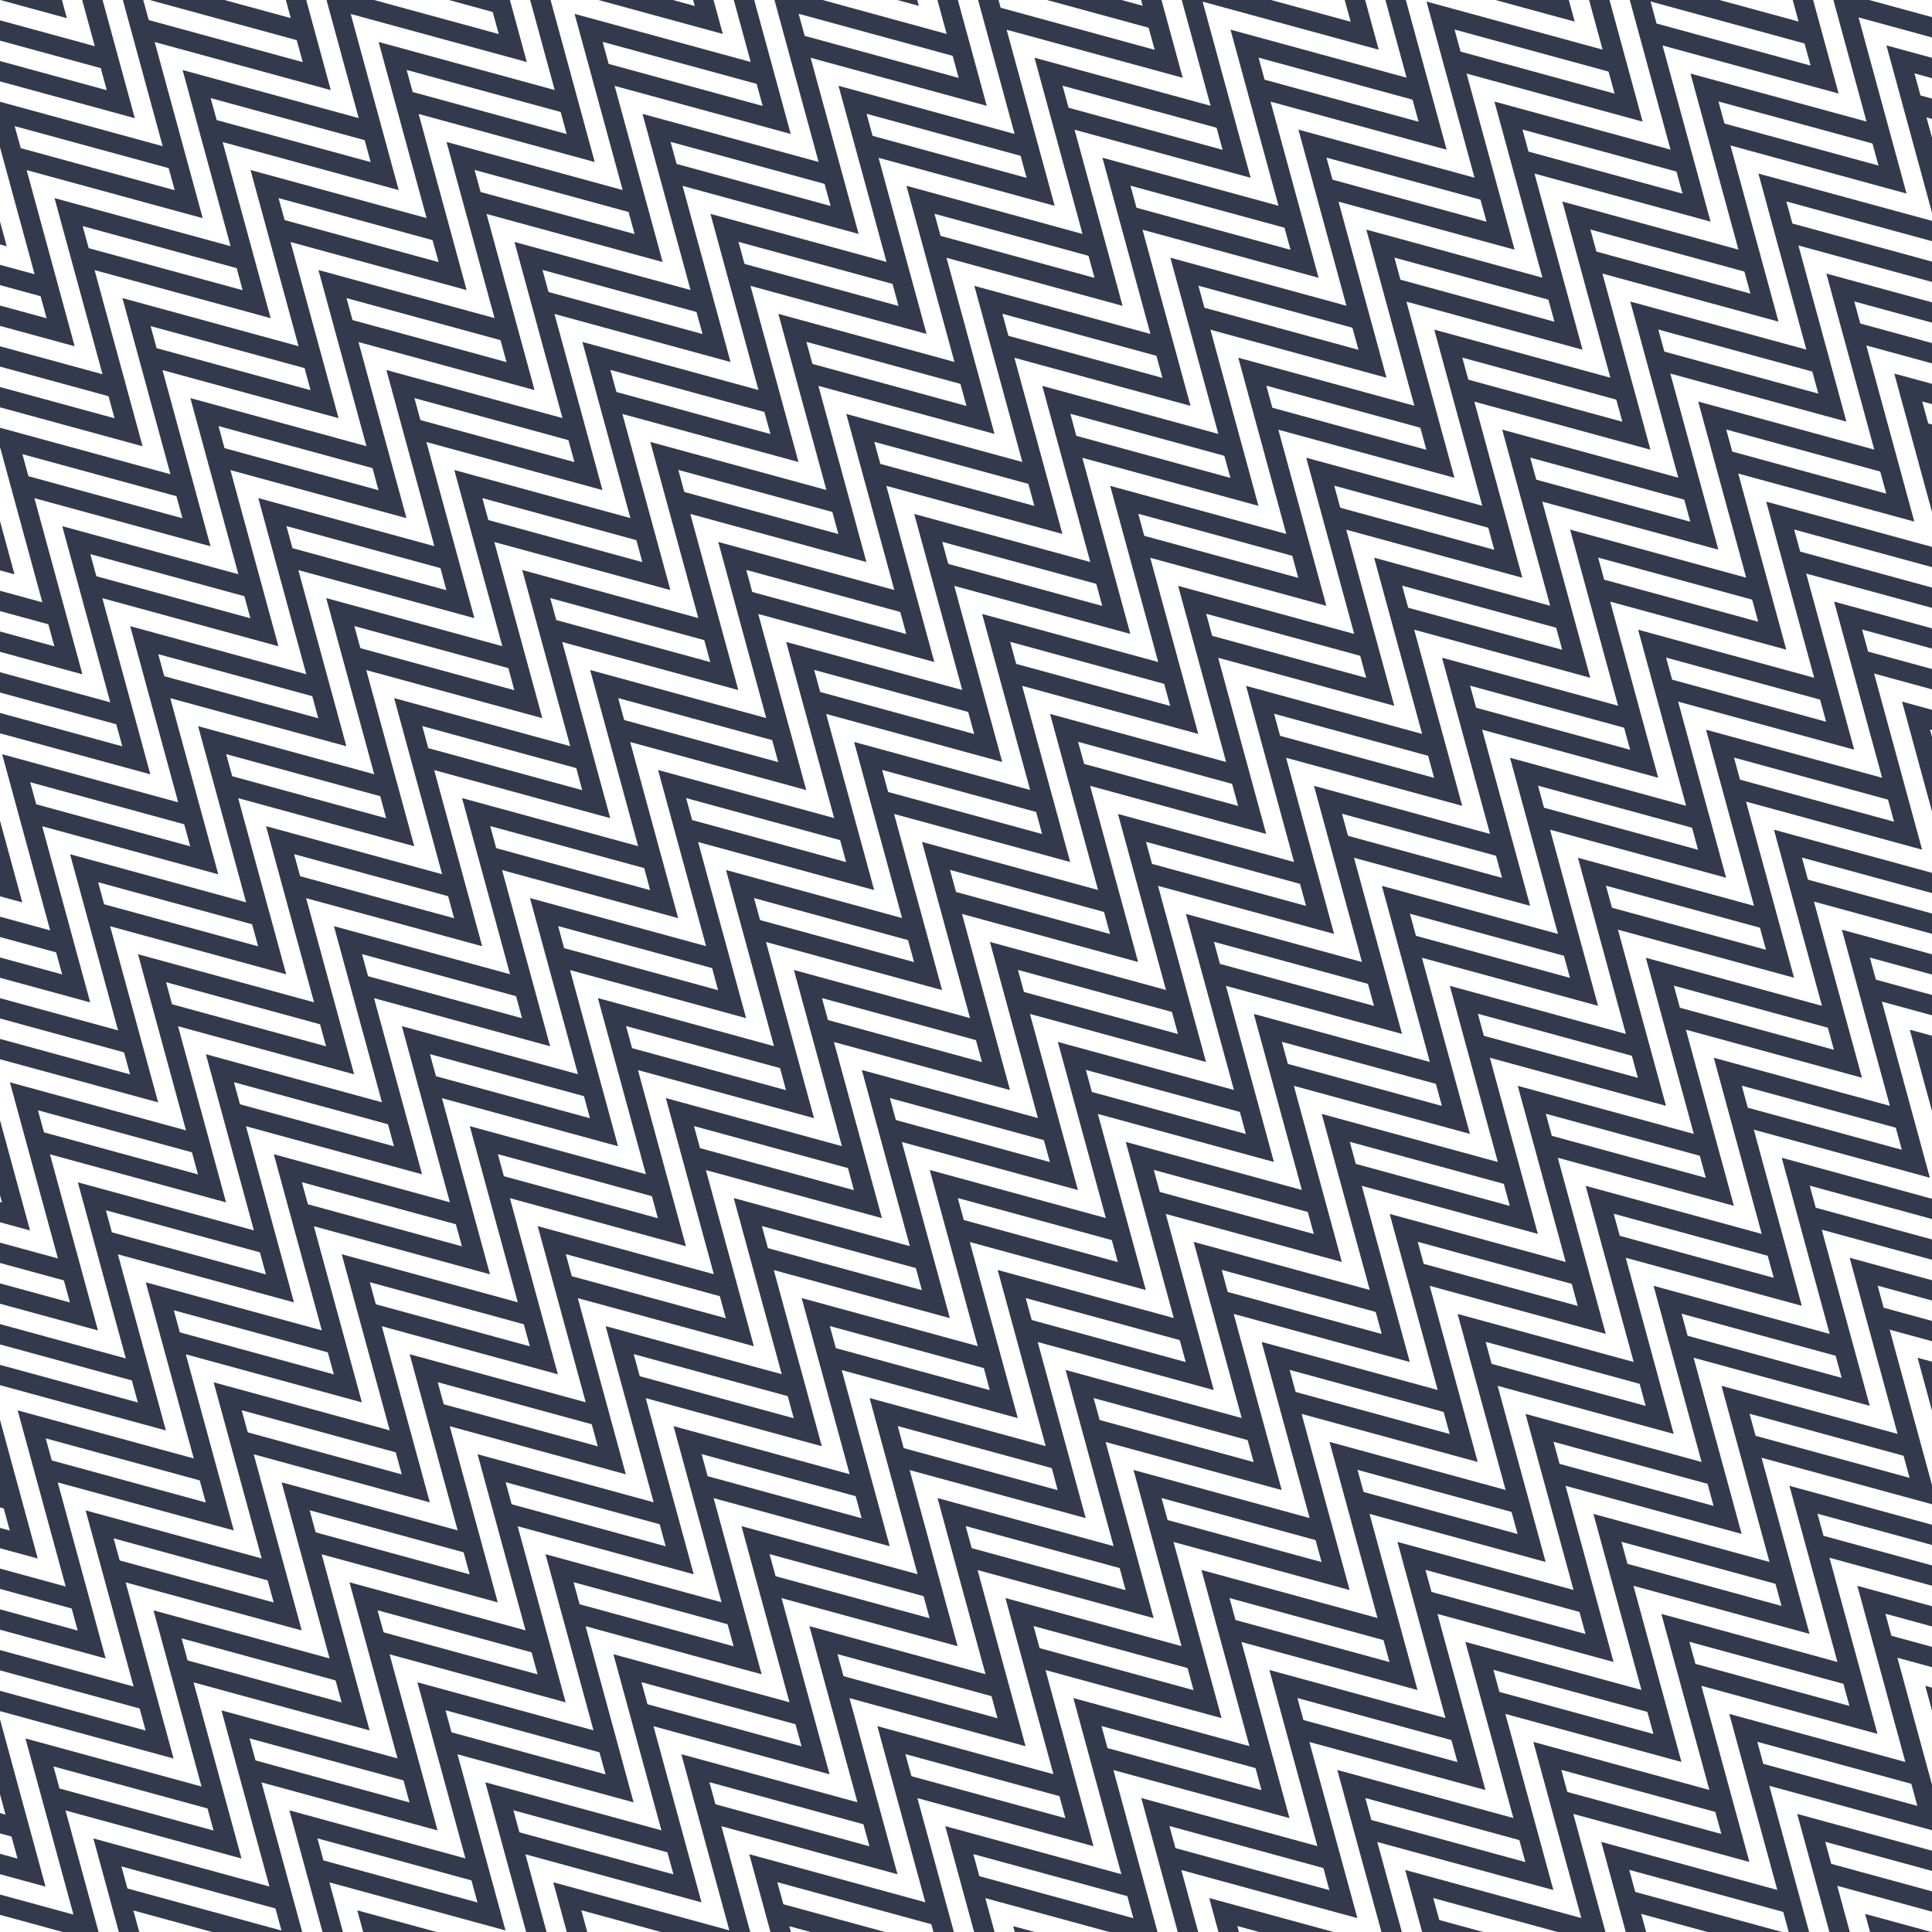 <svg id="Layer_1" data-name="Layer 1" xmlns="http://www.w3.org/2000/svg" xmlns:xlink="http://www.w3.org/1999/xlink" viewBox="0 0 1024 1024"><defs><style>.cls-1{fill:none;}.cls-2{clip-path:url(#clip-path);}.cls-3{fill:#343a4d;fill-rule:evenodd;}</style><clipPath id="clip-path"><rect class="cls-1" width="1024" height="1024"/></clipPath></defs><title>Artboard 1</title><g class="cls-2"><path class="cls-3" d="M1050.82-26.82l0,0,6.36,23.34L963.84-28.94l25.44,93.36L896,39,921.4,132.3l-93.32-25.47,25.44,93.35-93.33-25.47,25.44,93.35-93.32-25.47L717.75,336l-93.32-25.48,25.44,93.36-93.32-25.47L582,471.71l-93.32-25.47,25.44,93.35-93.33-25.47,25.44,93.36L352.9,582l25.44,93.36L285,649.89l25.44,93.35-93.32-25.47,25.44,93.35-93.33-25.47L174.69,879,81.37,853.53l25.44,93.36L13.49,921.41l25.44,93.36L-54.39,989.3l19.09,70,8.48-8.48,0,0-6.36-23.34,93.32,25.48L34.72,959.58,128,985.05,102.6,891.7l93.32,25.47-25.44-93.35,93.33,25.47-25.44-93.35,93.32,25.47-25.44-93.36,93.32,25.48-25.44-93.36,93.32,25.47L442,552.29l93.32,25.47-25.44-93.35,93.33,25.47-25.44-93.36L671.1,442l-25.44-93.36L739,374.11l-25.44-93.35,93.32,25.47-25.44-93.35,93.33,25.47L849.31,145l93.32,25.47L917.19,77.11l93.32,25.48L985.07,9.23l93.32,25.47-19.09-70ZM45.29,1038.1l-81.63-22.28-3.19-11.69,81.64,22.28Zm67.89-67.88L31.54,947.94l-3.18-11.69L110,958.53Zm67.88-67.88L99.43,880.06l-3.19-11.69,81.63,22.28Zm67.88-67.88-81.63-22.29-3.19-11.69,81.63,22.29Zm67.88-67.89-81.63-22.28L232,732.6l81.63,22.29Zm67.88-67.88-81.63-22.28-3.19-11.69L381.52,687Zm67.89-67.88L371,608.53l-3.18-11.69,81.63,22.28Zm67.88-67.88-81.63-22.29L435.65,529l81.63,22.29Zm67.88-67.88-81.63-22.29-3.19-11.69,81.63,22.29Zm67.88-67.89L574.6,404.88l-3.19-11.69,81.64,22.28Zm67.89-67.88L642.48,337l-3.18-11.69,81.63,22.28ZM792,291.4l-81.63-22.29-3.19-11.68,81.63,22.28Zm67.88-67.88-81.63-22.29-3.19-11.69,81.63,22.29Zm67.88-67.89-81.63-22.28-3.19-11.69,81.63,22.28Zm67.88-67.88L914,65.47l-3.19-11.69,81.64,22.28Zm67.89-67.88L981.89-2.41,978.71-14.1l81.63,22.28Z"/><path class="cls-3" d="M1086.82,26.18l0,0,6.36,23.34L999.84,24.06l25.44,93.36L932,92,957.4,185.3l-93.32-25.47,25.44,93.35-93.33-25.47,25.44,93.35-93.32-25.47L753.75,389l-93.32-25.48,25.44,93.36-93.32-25.47L618,524.71l-93.32-25.47,25.44,93.35-93.33-25.47,25.44,93.36L388.9,635l25.44,93.36L321,702.89l25.44,93.35-93.32-25.47,25.44,93.35-93.33-25.47L210.69,932l-93.32-25.47,25.44,93.36L49.49,974.41l25.44,93.36-93.32-25.47,19.09,70,8.48-8.48,0,0-6.36-23.34,93.32,25.48-25.44-93.36L164,1038.05,138.6,944.7l93.32,25.47-25.44-93.35,93.33,25.47-25.44-93.35,93.32,25.47-25.44-93.36,93.32,25.48-25.44-93.36,93.32,25.47L478,605.29l93.32,25.47-25.44-93.35,93.33,25.47-25.44-93.36L707.1,495l-25.44-93.36L775,427.11l-25.44-93.35,93.32,25.47-25.44-93.35,93.33,25.47L885.31,198l93.32,25.47-25.44-93.36,93.32,25.48-25.44-93.36,93.32,25.47-19.09-70ZM81.29,1091.1-.34,1068.82l-3.19-11.69,81.64,22.28Zm67.89-67.88-81.64-22.28-3.18-11.69L146,1011.53Zm67.88-67.88-81.63-22.28-3.19-11.69,81.63,22.28Zm67.88-67.88-81.63-22.29-3.19-11.69,81.63,22.29Zm67.88-67.89-81.63-22.28L268,785.6l81.63,22.29Zm67.88-67.88-81.63-22.28-3.19-11.69L417.52,740Zm67.89-67.88L407,661.53l-3.18-11.69,81.63,22.28Zm67.88-67.88-81.63-22.29L471.65,582l81.63,22.29Zm67.88-67.88-81.63-22.29-3.19-11.69,81.63,22.29Zm67.88-67.89L610.6,457.88l-3.19-11.69,81.64,22.28Zm67.89-67.88L678.48,390l-3.18-11.69,81.63,22.28ZM828,344.4l-81.63-22.29-3.19-11.68,81.63,22.28Zm67.88-67.88-81.63-22.29-3.19-11.69,81.63,22.29Zm67.88-67.89-81.63-22.28-3.19-11.69,81.63,22.28Zm67.88-67.88L950,118.47l-3.19-11.69,81.64,22.28Zm67.89-67.88-81.64-22.28-3.18-11.69,81.63,22.28Z"/><path class="cls-3" d="M1122.82,79.18l0,0,6.36,23.34-93.32-25.48,25.44,93.36L968,145,993.4,238.3l-93.32-25.47,25.44,93.35-93.33-25.47,25.44,93.35-93.32-25.47L789.75,442l-93.32-25.48,25.44,93.36-93.32-25.47L654,577.71l-93.32-25.47,25.44,93.35-93.33-25.47,25.44,93.36L424.9,688l25.44,93.36L357,755.89l25.44,93.35-93.32-25.47,25.44,93.35-93.33-25.47L246.69,985l-93.32-25.47,25.44,93.36-93.32-25.48,25.44,93.36L17.61,1095.3l19.09,70,8.48-8.48,0,0-6.36-23.34,93.32,25.48-25.44-93.36L200,1091.05,174.6,997.7l93.32,25.47-25.44-93.35,93.33,25.47-25.44-93.35,93.32,25.47-25.44-93.36,93.32,25.48-25.44-93.36,93.32,25.47L514,658.29l93.32,25.47-25.44-93.35,93.33,25.47-25.44-93.36L743.1,548l-25.44-93.36L811,480.11l-25.44-93.35,93.32,25.47-25.44-93.35,93.33,25.47L921.31,251l93.32,25.47-25.44-93.36,93.32,25.48-25.44-93.36,93.32,25.47-19.09-70ZM117.29,1144.1l-81.63-22.28-3.19-11.69,81.64,22.28Zm67.89-67.88-81.64-22.28-3.18-11.69L182,1064.53Zm67.88-67.88-81.63-22.28-3.19-11.69,81.63,22.28Zm67.88-67.88-81.63-22.29-3.19-11.69,81.63,22.29Zm67.88-67.89-81.63-22.28L304,838.6l81.63,22.29Zm67.88-67.88-81.63-22.28-3.19-11.69L453.52,793Zm67.89-67.88L443,714.53l-3.18-11.69,81.63,22.28Zm67.88-67.88-81.63-22.29L507.65,635l81.63,22.29Zm67.88-67.88-81.63-22.29-3.19-11.69,81.63,22.29Zm67.88-67.89L646.6,510.88l-3.19-11.69,81.64,22.28Zm67.89-67.88L714.48,443l-3.18-11.69,81.63,22.28ZM864,397.4l-81.63-22.29-3.19-11.68,81.63,22.28Zm67.88-67.88-81.63-22.29-3.19-11.69,81.63,22.29Zm67.88-67.89-81.63-22.28-3.19-11.69,81.63,22.28Zm67.88-67.88L986,171.47l-3.19-11.69,81.64,22.28Zm67.89-67.88-81.64-22.28-3.18-11.69,81.63,22.28Z"/><path class="cls-3" d="M1158.82,132.18l0,0,6.36,23.34-93.32-25.48,25.44,93.36L1004,198l25.44,93.35-93.32-25.47,25.44,93.35-93.33-25.47,25.44,93.35-93.32-25.47L825.75,495l-93.32-25.48,25.44,93.36-93.32-25.47L690,630.71l-93.32-25.47,25.44,93.35-93.33-25.47,25.44,93.36L460.9,741l25.44,93.36L393,808.89l25.44,93.35-93.32-25.47,25.44,93.35-93.33-25.47L282.69,1038l-93.32-25.47,25.44,93.36-93.32-25.48,25.44,93.36L53.61,1148.3l19.09,70,8.48-8.48,0,0-6.36-23.34,93.32,25.48-25.44-93.36L236,1144.05,210.6,1050.7l93.32,25.47-25.44-93.35,93.33,25.47-25.44-93.35,93.32,25.47-25.44-93.36,93.32,25.48-25.44-93.36,93.32,25.47L550,711.29l93.32,25.47-25.44-93.35,93.33,25.47-25.44-93.36L779.1,601l-25.44-93.36L847,533.11l-25.44-93.35,93.32,25.47-25.44-93.35,93.33,25.47L957.31,304l93.32,25.47-25.44-93.36,93.32,25.48-25.44-93.36,93.32,25.47-19.09-70ZM153.29,1197.1l-81.63-22.28-3.19-11.69,81.64,22.28Zm67.89-67.88-81.64-22.28-3.18-11.69L218,1117.53Zm67.88-67.88-81.63-22.28-3.19-11.69,81.63,22.28Zm67.88-67.88-81.63-22.29-3.19-11.69,81.63,22.29Zm67.88-67.89-81.63-22.28L340,891.6l81.63,22.29Zm67.88-67.88-81.63-22.28-3.19-11.69L489.52,846Zm67.89-67.88L479,767.53l-3.18-11.69,81.63,22.28Zm67.88-67.88-81.63-22.29L543.65,688l81.63,22.29Zm67.88-67.88-81.63-22.29-3.19-11.69,81.63,22.29Zm67.88-67.89L682.6,563.88l-3.19-11.69,81.64,22.28Zm67.89-67.88L750.48,496l-3.18-11.69,81.63,22.28ZM900,450.4l-81.63-22.29-3.19-11.68,81.63,22.28Zm67.88-67.88-81.63-22.29-3.19-11.69,81.63,22.29Zm67.88-67.89-81.63-22.28-3.19-11.69,81.63,22.28Zm67.88-67.88L1022,224.47l-3.19-11.69,81.64,22.28Zm67.89-67.88-81.64-22.28-3.18-11.69,81.63,22.28Z"/><path class="cls-3" d="M1194.82,185.18l0,0,6.36,23.34-93.32-25.48,25.44,93.36L1040,251l25.44,93.35-93.32-25.47,25.44,93.35-93.33-25.47,25.44,93.35-93.32-25.47L861.75,548l-93.32-25.48,25.44,93.36-93.32-25.47L726,683.71l-93.32-25.47,25.44,93.35-93.33-25.47,25.44,93.36L496.9,794l25.44,93.36L429,861.89l25.44,93.35-93.32-25.47,25.44,93.35-93.33-25.47L318.69,1091l-93.32-25.47,25.44,93.36-93.32-25.48,25.44,93.36L89.61,1201.3l19.09,70,8.48-8.48,0,0-6.36-23.34,93.32,25.48-25.44-93.36L272,1197.05,246.6,1103.7l93.32,25.47-25.44-93.35,93.33,25.47-25.44-93.35,93.32,25.47-25.44-93.36,93.32,25.48-25.44-93.36,93.32,25.47L586,764.29l93.32,25.47-25.44-93.35,93.33,25.47-25.44-93.36L815.1,654l-25.44-93.36L883,586.11l-25.44-93.35,93.32,25.47-25.44-93.35,93.33,25.47L993.31,357l93.32,25.47-25.44-93.36,93.32,25.48-25.44-93.36,93.32,25.47-19.09-70ZM189.29,1250.1l-81.63-22.28-3.19-11.69,81.64,22.28Zm67.89-67.88-81.64-22.28-3.18-11.69L254,1170.53Zm67.88-67.88-81.63-22.28-3.19-11.69,81.63,22.28Zm67.88-67.88-81.63-22.29-3.19-11.69,81.63,22.29Zm67.88-67.89-81.63-22.28L376,944.6l81.63,22.29Zm67.88-67.88-81.63-22.28-3.19-11.69L525.52,899Zm67.89-67.88L515,820.53l-3.18-11.69,81.63,22.28Zm67.88-67.88-81.63-22.29L579.65,741l81.63,22.29Zm67.88-67.88-81.63-22.29-3.19-11.69,81.63,22.29Zm67.88-67.89L718.6,616.88l-3.19-11.69,81.64,22.28Zm67.89-67.88L786.48,549l-3.18-11.69,81.63,22.28ZM936,503.4l-81.63-22.29-3.19-11.68,81.63,22.28Zm67.88-67.88-81.63-22.29-3.19-11.69,81.63,22.29Zm67.88-67.89-81.63-22.28-3.19-11.69,81.63,22.28Zm67.88-67.88L1058,277.47l-3.19-11.69,81.64,22.28Zm67.89-67.88-81.64-22.28-3.18-11.69,81.63,22.28Z"/><path class="cls-3" d="M1230.82,238.18l0,0,6.36,23.34-93.32-25.48,25.44,93.36L1076,304l25.44,93.35-93.32-25.47,25.44,93.35-93.33-25.47,25.44,93.35-93.32-25.47L897.75,601l-93.32-25.48,25.44,93.36-93.32-25.47L762,736.71l-93.32-25.47,25.44,93.35-93.33-25.47,25.44,93.36L532.9,847l25.44,93.36L465,914.89l25.44,93.35-93.32-25.47,25.44,93.35-93.33-25.47L354.69,1144l-93.32-25.47,25.44,93.36-93.32-25.48,25.44,93.36-93.32-25.47,19.09,70,8.48-8.48,0,0-6.36-23.34,93.32,25.48-25.44-93.36L308,1250.05,282.6,1156.7l93.32,25.47-25.44-93.35,93.33,25.47-25.44-93.35,93.32,25.47-25.44-93.36,93.32,25.48-25.44-93.36,93.32,25.47L622,817.29l93.32,25.47-25.44-93.35,93.33,25.47-25.44-93.36L851.1,707l-25.44-93.36L919,639.11l-25.44-93.35,93.32,25.47-25.44-93.35,93.33,25.47L1029.31,410l93.32,25.47-25.44-93.36,93.32,25.48-25.44-93.36,93.32,25.47-19.09-70ZM225.29,1303.1l-81.63-22.28-3.19-11.69,81.64,22.28Zm67.89-67.88-81.64-22.28-3.18-11.69L290,1223.53Zm67.88-67.88-81.63-22.28-3.19-11.69,81.63,22.28Zm67.88-67.88-81.63-22.29-3.19-11.69,81.63,22.29Zm67.88-67.89-81.63-22.28L412,997.6l81.63,22.29Zm67.88-67.88-81.63-22.28-3.19-11.69L561.52,952Zm67.89-67.88L551,873.53l-3.18-11.69,81.63,22.28Zm67.88-67.88-81.63-22.29L615.65,794l81.63,22.29Zm67.88-67.88-81.63-22.29-3.19-11.69,81.63,22.29Zm67.88-67.89L754.6,669.88l-3.19-11.69,81.64,22.28Zm67.89-67.88L822.48,602l-3.18-11.69,81.63,22.28ZM972,556.4l-81.63-22.29-3.19-11.68,81.63,22.28Zm67.88-67.88-81.63-22.29-3.19-11.69,81.63,22.29Zm67.88-67.89-81.63-22.28-3.19-11.69,81.63,22.28Zm67.88-67.88L1094,330.47l-3.19-11.69,81.64,22.28Zm67.89-67.88-81.64-22.28-3.18-11.69,81.63,22.28Z"/><path class="cls-3" d="M1266.82,291.18l0,0,6.36,23.34-93.32-25.48,25.44,93.36L1112,357l25.44,93.35-93.32-25.47,25.44,93.35-93.33-25.47,25.44,93.35-93.32-25.47L933.75,654l-93.32-25.48,25.44,93.36-93.32-25.47L798,789.71l-93.32-25.47,25.44,93.35-93.33-25.47,25.44,93.36L568.9,900l25.44,93.36L501,967.89l25.44,93.35-93.32-25.47,25.44,93.35-93.33-25.47L390.69,1197l-93.32-25.47,25.44,93.36-93.32-25.48,25.44,93.36-93.32-25.47,19.09,70,8.48-8.48,0,0-6.36-23.34,93.32,25.48-25.44-93.36L344,1303.05,318.6,1209.7l93.32,25.47-25.44-93.35,93.33,25.47-25.44-93.35,93.32,25.47-25.44-93.36,93.32,25.48-25.44-93.36,93.32,25.47L658,870.29l93.32,25.47-25.44-93.35,93.33,25.47-25.44-93.36L887.1,760l-25.44-93.36L955,692.11l-25.44-93.35,93.32,25.47-25.44-93.35,93.33,25.47L1065.31,463l93.32,25.47-25.44-93.36,93.32,25.48-25.44-93.36,93.32,25.47-19.09-70ZM261.29,1356.1l-81.63-22.28-3.19-11.69,81.64,22.28Zm67.89-67.88-81.64-22.28-3.18-11.69L326,1276.53Zm67.88-67.88-81.63-22.28-3.19-11.69,81.63,22.28Zm67.88-67.88-81.63-22.29-3.19-11.69,81.63,22.29Zm67.88-67.89-81.63-22.28L448,1050.6l81.63,22.29Zm67.88-67.88-81.63-22.28-3.19-11.69L597.52,1005Zm67.89-67.88L587,926.53l-3.18-11.69,81.63,22.28Zm67.88-67.88-81.63-22.29L651.65,847l81.63,22.29Zm67.88-67.88-81.63-22.29-3.19-11.69,81.63,22.29Zm67.88-67.89L790.6,722.88l-3.19-11.69,81.64,22.28Zm67.89-67.88L858.48,655l-3.18-11.69,81.63,22.28ZM1008,609.4l-81.63-22.29-3.19-11.68,81.63,22.28Zm67.88-67.88-81.63-22.29-3.19-11.69,81.63,22.29Zm67.88-67.89-81.63-22.28-3.19-11.69,81.63,22.28Zm67.88-67.88L1130,383.47l-3.19-11.69,81.64,22.28Zm67.89-67.88-81.64-22.28-3.18-11.69,81.63,22.28Z"/><path class="cls-3" d="M1302.82,344.18l0,0,6.36,23.34-93.32-25.48,25.44,93.36L1148,410l25.44,93.35-93.32-25.47,25.44,93.35-93.33-25.47,25.44,93.35-93.32-25.47L969.75,707l-93.32-25.48,25.44,93.36-93.32-25.47L834,842.71l-93.32-25.47,25.44,93.35-93.33-25.47,25.44,93.36L604.9,953l25.44,93.36L537,1020.89l25.44,93.35-93.32-25.47,25.44,93.35-93.33-25.47L426.69,1250l-93.32-25.47,25.44,93.36-93.32-25.48,25.44,93.36-93.32-25.47,19.09,70,8.48-8.48,0,0-6.36-23.34,93.32,25.48-25.44-93.36L380,1356.05,354.6,1262.7l93.32,25.47-25.44-93.35,93.33,25.47-25.44-93.35,93.32,25.47-25.44-93.36,93.32,25.48-25.44-93.36,93.32,25.47L694,923.29l93.32,25.47-25.44-93.35,93.33,25.47-25.44-93.36L923.1,813l-25.44-93.36L991,745.11l-25.44-93.35,93.32,25.47-25.44-93.35,93.33,25.47L1101.31,516l93.32,25.47-25.44-93.36,93.32,25.48-25.44-93.36,93.32,25.47-19.09-70ZM297.29,1409.1l-81.63-22.28-3.19-11.69,81.64,22.28Zm67.89-67.88-81.64-22.28-3.18-11.69L362,1329.53Zm67.88-67.88-81.63-22.28-3.19-11.69,81.63,22.28Zm67.88-67.88-81.63-22.29-3.19-11.69,81.63,22.29Zm67.88-67.89-81.63-22.28L484,1103.6l81.63,22.29Zm67.88-67.88-81.63-22.28-3.19-11.69L633.52,1058Zm67.89-67.88L623,979.53l-3.18-11.69,81.63,22.28Zm67.88-67.88-81.63-22.29L687.65,900l81.63,22.29Zm67.88-67.88-81.63-22.29-3.19-11.69,81.63,22.29Zm67.88-67.89L826.6,775.88l-3.19-11.69,81.64,22.28Zm67.89-67.88L894.48,708l-3.18-11.69,81.63,22.28ZM1044,662.4l-81.63-22.29-3.19-11.68,81.63,22.28Zm67.88-67.88-81.63-22.29-3.19-11.69,81.63,22.29Zm67.88-67.89-81.63-22.28-3.19-11.69,81.63,22.28Zm67.88-67.88L1166,436.47l-3.19-11.69,81.64,22.28Zm67.89-67.88-81.64-22.28-3.18-11.69,81.63,22.28Z"/><path class="cls-3" d="M1338.82,397.18l0,0,6.36,23.34-93.32-25.48,25.44,93.36L1184,463l25.44,93.35-93.32-25.47,25.44,93.35-93.33-25.47,25.44,93.35-93.32-25.47L1005.75,760l-93.32-25.48,25.44,93.36-93.32-25.47L870,895.71l-93.32-25.47,25.44,93.35-93.33-25.47,25.44,93.36L640.9,1006l25.44,93.36L573,1073.89l25.44,93.35-93.32-25.47,25.44,93.35-93.33-25.47L462.69,1303l-93.32-25.47,25.44,93.36-93.32-25.48,25.44,93.36-93.32-25.47,19.09,70,8.48-8.48,0,0-6.36-23.34,93.32,25.48-25.44-93.36L416,1409.05,390.6,1315.7l93.32,25.47-25.44-93.35,93.33,25.47-25.44-93.35,93.32,25.47-25.44-93.36,93.32,25.48-25.44-93.36,93.32,25.47L730,976.29l93.32,25.47-25.44-93.35,93.33,25.47-25.44-93.36L959.1,866l-25.44-93.36L1027,798.11l-25.44-93.35,93.32,25.47-25.44-93.35,93.33,25.47L1137.31,569l93.32,25.47-25.44-93.36,93.32,25.48-25.44-93.36,93.32,25.47-19.09-70ZM333.29,1462.1l-81.63-22.28-3.19-11.69,81.64,22.28Zm67.89-67.88-81.64-22.28-3.18-11.69L398,1382.53Zm67.88-67.88-81.63-22.28-3.19-11.69,81.63,22.28Zm67.88-67.88-81.63-22.29-3.19-11.69,81.63,22.29Zm67.88-67.89-81.63-22.28L520,1156.6l81.63,22.29Zm67.88-67.88-81.63-22.28-3.19-11.69L669.52,1111Zm67.89-67.88L659,1032.53l-3.18-11.69,81.63,22.28Zm67.88-67.88-81.63-22.29L723.65,953l81.63,22.29Zm67.88-67.88-81.63-22.29-3.19-11.69,81.63,22.29Zm67.88-67.89L862.6,828.88l-3.19-11.69,81.64,22.28Zm67.89-67.88L930.48,761l-3.18-11.69,81.63,22.28ZM1080,715.4l-81.63-22.29-3.19-11.68,81.63,22.28Zm67.88-67.88-81.63-22.29-3.19-11.69,81.63,22.29Zm67.88-67.89-81.63-22.28-3.19-11.69,81.63,22.28Zm67.88-67.88L1202,489.47l-3.19-11.69,81.64,22.28Zm67.89-67.88-81.64-22.28-3.18-11.69,81.63,22.28Z"/><path class="cls-3" d="M1374.82,450.18l0,0,6.36,23.34-93.32-25.48,25.44,93.36L1220,516l25.44,93.35-93.32-25.47,25.44,93.35-93.33-25.47,25.44,93.35-93.32-25.47L1041.75,813l-93.32-25.48,25.44,93.36-93.32-25.47L906,948.71l-93.32-25.47,25.44,93.35-93.33-25.47,25.44,93.36L676.9,1059l25.44,93.36L609,1126.89l25.44,93.35-93.32-25.47,25.44,93.35-93.33-25.47L498.69,1356l-93.32-25.47,25.44,93.36-93.32-25.48,25.44,93.36-93.32-25.47,19.09,70,8.48-8.48,0,0-6.36-23.34,93.32,25.48-25.44-93.36L452,1462.05,426.6,1368.7l93.32,25.47-25.44-93.35,93.33,25.47-25.44-93.35,93.32,25.47-25.44-93.36,93.32,25.48-25.44-93.36,93.32,25.47L766,1029.29l93.32,25.47-25.44-93.35,93.33,25.47-25.44-93.36L995.1,919l-25.44-93.36L1063,851.11l-25.44-93.35,93.32,25.47-25.44-93.35,93.33,25.47L1173.31,622l93.32,25.47-25.44-93.36,93.32,25.48-25.44-93.36,93.32,25.47-19.09-70ZM369.29,1515.1l-81.63-22.28-3.19-11.69,81.64,22.28Zm67.89-67.88-81.64-22.28-3.18-11.69L434,1435.53Zm67.88-67.88-81.63-22.28-3.19-11.69,81.63,22.28Zm67.88-67.88-81.63-22.29-3.19-11.69,81.63,22.29Zm67.88-67.89-81.63-22.28L556,1209.6l81.63,22.29Zm67.88-67.88-81.63-22.28-3.19-11.69L705.52,1164Zm67.89-67.88L695,1085.53l-3.18-11.69,81.63,22.28Zm67.88-67.88-81.63-22.29L759.65,1006l81.63,22.29Zm67.88-67.88-81.63-22.29-3.19-11.69,81.63,22.29Zm67.88-67.89L898.6,881.88l-3.19-11.69,81.64,22.28Zm67.89-67.88L966.48,814l-3.18-11.69,81.63,22.28ZM1116,768.4l-81.63-22.29-3.19-11.68,81.63,22.28Zm67.88-67.88-81.63-22.29-3.19-11.69,81.63,22.29Zm67.88-67.89-81.63-22.28-3.19-11.69,81.63,22.28Zm67.88-67.88L1238,542.47l-3.19-11.69,81.64,22.28Zm67.89-67.88-81.64-22.28-3.18-11.69,81.63,22.28Z"/><path class="cls-3" d="M1410.82,503.18l0,0,6.36,23.34-93.32-25.48,25.44,93.36L1256,569l25.44,93.35-93.32-25.47,25.44,93.35-93.33-25.47,25.44,93.35-93.32-25.47L1077.75,866l-93.32-25.48,25.44,93.36-93.32-25.47L942,1001.71l-93.32-25.47,25.44,93.35-93.33-25.47,25.44,93.36L712.9,1112l25.44,93.36L645,1179.89l25.44,93.35-93.32-25.47,25.44,93.35-93.33-25.47L534.69,1409l-93.32-25.47,25.44,93.36-93.32-25.48,25.44,93.36-93.32-25.47,19.09,70,8.48-8.48,0,0-6.36-23.34,93.32,25.48-25.44-93.36L488,1515.05,462.6,1421.7l93.32,25.47-25.44-93.35,93.33,25.47-25.44-93.35,93.32,25.47-25.44-93.36,93.32,25.48-25.44-93.36,93.32,25.47L802,1082.29l93.32,25.47-25.44-93.35,93.33,25.47-25.44-93.36L1031.1,972l-25.44-93.36L1099,904.11l-25.44-93.35,93.32,25.47-25.44-93.35,93.33,25.47L1209.31,675l93.32,25.47-25.44-93.36,93.32,25.48-25.44-93.36,93.32,25.47-19.09-70ZM405.29,1568.1l-81.63-22.28-3.19-11.69,81.64,22.28Zm67.89-67.88-81.64-22.28-3.18-11.69L470,1488.53Zm67.88-67.88-81.63-22.28-3.19-11.69,81.63,22.28Zm67.88-67.88-81.63-22.29-3.19-11.69,81.63,22.29Zm67.88-67.89-81.63-22.28L592,1262.6l81.63,22.29Zm67.88-67.88-81.63-22.28-3.19-11.69L741.52,1217Zm67.89-67.88L731,1138.53l-3.18-11.69,81.63,22.28Zm67.88-67.88-81.63-22.29L795.65,1059l81.63,22.29Zm67.88-67.88-81.63-22.29-3.19-11.69,81.63,22.29Zm67.88-67.89L934.6,934.88l-3.19-11.69,81.64,22.28Zm67.89-67.88L1002.48,867l-3.18-11.69,81.63,22.28ZM1152,821.4l-81.63-22.29-3.19-11.68,81.63,22.28Zm67.88-67.88-81.63-22.29-3.19-11.69,81.63,22.29Zm67.88-67.89-81.63-22.28-3.19-11.69,81.63,22.28Zm67.88-67.88L1274,595.47l-3.19-11.69,81.64,22.28Zm67.89-67.88-81.64-22.28-3.18-11.69,81.63,22.28Z"/><path class="cls-3" d="M1446.82,556.18l0,0,6.36,23.34-93.32-25.48,25.44,93.36L1292,622l25.44,93.35-93.32-25.47,25.44,93.35-93.33-25.47,25.44,93.35-93.32-25.47L1113.75,919l-93.32-25.48,25.44,93.36-93.32-25.47L978,1054.71l-93.32-25.47,25.44,93.35-93.33-25.47,25.44,93.36L748.9,1165l25.44,93.36L681,1232.89l25.44,93.35-93.32-25.47,25.44,93.35-93.33-25.47L570.69,1462l-93.32-25.47,25.44,93.36-93.32-25.48,25.44,93.36-93.32-25.47,19.09,70,8.48-8.48,0,0-6.36-23.34,93.32,25.48-25.44-93.36L524,1568.05,498.6,1474.7l93.32,25.47-25.44-93.35,93.33,25.47-25.44-93.35,93.32,25.47-25.44-93.36,93.32,25.48-25.44-93.36,93.32,25.47L838,1135.29l93.32,25.47-25.44-93.35,93.33,25.47-25.44-93.36L1067.1,1025l-25.44-93.36L1135,957.11l-25.44-93.35,93.32,25.47-25.44-93.35,93.33,25.47L1245.31,728l93.32,25.47-25.44-93.36,93.32,25.48-25.44-93.36,93.32,25.47-19.09-70ZM441.29,1621.1l-81.63-22.28-3.19-11.69,81.64,22.28Zm67.89-67.88-81.64-22.28-3.18-11.69L506,1541.53Zm67.88-67.88-81.63-22.28-3.19-11.69,81.63,22.28Zm67.88-67.88-81.63-22.29-3.19-11.69,81.63,22.29Zm67.88-67.89-81.63-22.28L628,1315.6l81.63,22.29Zm67.88-67.88-81.63-22.28-3.19-11.69L777.52,1270Zm67.89-67.88L767,1191.53l-3.18-11.69,81.63,22.28Zm67.88-67.88-81.63-22.29L831.65,1112l81.63,22.29Zm67.88-67.88-81.63-22.29-3.19-11.69,81.63,22.29Zm67.88-67.89L970.6,987.88l-3.19-11.69,81.64,22.28Zm67.89-67.88L1038.48,920l-3.18-11.69,81.63,22.28ZM1188,874.4l-81.63-22.29-3.19-11.68,81.63,22.28Zm67.88-67.88-81.63-22.29-3.19-11.69,81.63,22.29Zm67.88-67.89-81.63-22.28-3.19-11.69,81.63,22.28Zm67.88-67.88L1310,648.47l-3.19-11.69,81.64,22.28Zm67.89-67.88-81.64-22.28-3.18-11.69,81.63,22.28Z"/><path class="cls-3" d="M1482.82,609.18l0,0,6.36,23.34-93.32-25.48,25.44,93.36L1328,675l25.44,93.35-93.32-25.47,25.44,93.35-93.33-25.47,25.44,93.35-93.32-25.47L1149.75,972l-93.32-25.48,25.44,93.36-93.32-25.47,25.44,93.35-93.32-25.47,25.44,93.35-93.33-25.47,25.44,93.36L784.9,1218l25.44,93.36L717,1285.89l25.44,93.35-93.32-25.47,25.44,93.35-93.33-25.47L606.69,1515l-93.32-25.47,25.44,93.36-93.32-25.48,25.44,93.36-93.32-25.47,19.09,70,8.48-8.48,0,0-6.36-23.34,93.32,25.48-25.44-93.36L560,1621.05,534.6,1527.7l93.32,25.47-25.44-93.35,93.33,25.47-25.44-93.35,93.32,25.47-25.44-93.36,93.32,25.48-25.44-93.36,93.32,25.47L874,1188.29l93.32,25.47-25.44-93.35,93.33,25.47-25.44-93.36L1103.1,1078l-25.44-93.36,93.32,25.47-25.44-93.35,93.32,25.47-25.44-93.35,93.33,25.47L1281.31,781l93.32,25.47-25.44-93.36,93.32,25.48-25.44-93.36,93.32,25.47-19.09-70ZM477.29,1674.1l-81.63-22.28-3.19-11.69,81.64,22.28Zm67.89-67.88-81.64-22.28-3.18-11.69L542,1594.53Zm67.88-67.88-81.63-22.28-3.19-11.69,81.63,22.28Zm67.88-67.88-81.63-22.29-3.19-11.69,81.63,22.29Zm67.88-67.89-81.63-22.28L664,1368.6l81.63,22.29Zm67.88-67.88-81.63-22.28-3.19-11.69L813.52,1323Zm67.89-67.88L803,1244.53l-3.18-11.69,81.63,22.28Zm67.88-67.88-81.63-22.29L867.65,1165l81.63,22.29Zm67.88-67.88-81.63-22.29-3.19-11.69,81.63,22.29Zm67.88-67.89-81.63-22.28-3.19-11.69,81.64,22.28Zm67.89-67.88L1074.48,973l-3.18-11.69,81.63,22.28ZM1224,927.4l-81.63-22.29-3.19-11.68,81.63,22.28Zm67.88-67.88-81.63-22.29-3.19-11.69,81.63,22.29Zm67.88-67.89-81.63-22.28-3.19-11.69,81.63,22.28Zm67.88-67.88L1346,701.47l-3.19-11.69,81.64,22.28Zm67.89-67.88-81.64-22.28-3.18-11.69,81.63,22.28Z"/><path class="cls-3" d="M1014.82-79.82l0,0,6.36,23.34L927.84-81.94l25.44,93.36L860-14,885.4,79.3,792.08,53.83l25.44,93.35-93.33-25.47,25.44,93.35-93.32-25.47L681.75,283l-93.32-25.48,25.44,93.36-93.32-25.47L546,418.71l-93.32-25.47,25.44,93.35-93.33-25.47,25.44,93.36L316.9,529l25.44,93.36L249,596.89l25.44,93.35-93.32-25.47,25.44,93.35-93.33-25.47L138.69,826,45.37,800.53l25.44,93.36-93.32-25.48L2.93,961.77-90.39,936.3l19.09,70,8.48-8.48,0,0-6.36-23.34,93.32,25.48L-1.28,906.58,92,932.05,66.6,838.7l93.32,25.47-25.44-93.35,93.33,25.47-25.44-93.35,93.32,25.47-25.44-93.36,93.32,25.48-25.44-93.36,93.32,25.47L406,499.29l93.32,25.47-25.44-93.35,93.33,25.47-25.44-93.36L635.1,389l-25.44-93.36L703,321.11l-25.44-93.35,93.32,25.47-25.44-93.35,93.33,25.47L813.31,92l93.32,25.47L881.19,24.11l93.32,25.48L949.07-43.77l93.32,25.47-19.09-70ZM9.29,985.1l-81.63-22.28-3.19-11.69L6.11,973.41Zm67.89-67.88L-4.46,894.94l-3.18-11.69L74,905.53Zm67.88-67.88L63.43,827.06l-3.19-11.69,81.63,22.28Zm67.88-67.88-81.63-22.29-3.19-11.69,81.63,22.29Zm67.88-67.89-81.63-22.28L196,679.6l81.63,22.29Zm67.88-67.88-81.63-22.28-3.19-11.69L345.52,634Zm67.89-67.88L335,555.53l-3.18-11.69,81.63,22.28Zm67.88-67.88-81.63-22.29L399.65,476l81.63,22.29Zm67.88-67.88-81.63-22.29-3.19-11.69,81.63,22.29Zm67.88-67.89L538.6,351.88l-3.19-11.69,81.64,22.28Zm67.89-67.88L606.48,284l-3.18-11.69,81.63,22.28ZM756,238.4l-81.63-22.29-3.19-11.68,81.63,22.28Zm67.88-67.88-81.63-22.29-3.19-11.69,81.63,22.29Zm67.88-67.89L810.13,80.35l-3.19-11.69,81.63,22.28Zm67.88-67.88L878,12.47,874.82.78l81.64,22.28Zm67.89-67.88L945.89-55.41,942.71-67.1l81.63,22.28Z"/><path class="cls-3" d="M978.82-132.82l0,0,6.36,23.34-93.32-25.48,25.44,93.36L824-67,849.4,26.3,756.08.83l25.44,93.35L688.19,68.71l25.44,93.35-93.32-25.47L645.75,230l-93.32-25.48,25.44,93.36-93.32-25.47L510,365.71l-93.32-25.47,25.44,93.35-93.33-25.47,25.44,93.36L280.9,476l25.44,93.36L213,543.89l25.44,93.35-93.32-25.47,25.44,93.35L77.25,679.65,102.69,773,9.37,747.53l25.44,93.36-93.32-25.48,25.44,93.36-93.32-25.47,19.09,70,8.48-8.48,0,0-6.36-23.34,93.32,25.48-25.44-93.36L56,879.05,30.6,785.7l93.32,25.47L98.48,717.82l93.33,25.47-25.44-93.35,93.32,25.47-25.44-93.36,93.32,25.48-25.44-93.36,93.32,25.47L370,446.29l93.32,25.47-25.44-93.35,93.33,25.47-25.44-93.36L599.1,336l-25.44-93.36L667,268.11l-25.44-93.35,93.32,25.47-25.44-93.35,93.33,25.47L777.31,39l93.32,25.47L845.19-28.89,938.51-3.41,913.07-96.77l93.32,25.47-19.09-70ZM-26.71,932.1l-81.63-22.28-3.19-11.69,81.64,22.28Zm67.89-67.88-81.64-22.28-3.18-11.69L38,852.53Zm67.88-67.88L27.43,774.06l-3.19-11.69,81.63,22.28Zm67.88-67.88L95.31,706.17l-3.19-11.69,81.63,22.29Zm67.88-67.89-81.63-22.28L160,626.6l81.63,22.29Zm67.88-67.88-81.63-22.28-3.19-11.69L309.52,581Zm67.89-67.88L299,502.53l-3.18-11.69,81.63,22.28Zm67.88-67.88-81.63-22.29L363.65,423l81.63,22.29Zm67.88-67.88-81.63-22.29-3.19-11.69,81.63,22.29Zm67.88-67.89L502.6,298.88l-3.19-11.69,81.64,22.28Zm67.89-67.88L570.48,231l-3.18-11.69,81.63,22.28ZM720,185.4l-81.63-22.29-3.19-11.68,81.63,22.28Zm67.88-67.88L706.25,95.23l-3.19-11.69,81.63,22.29Zm67.88-67.89L774.13,27.35l-3.19-11.69,81.63,22.28Zm67.88-67.88L842-40.53l-3.19-11.69,81.64,22.28Zm67.89-67.88-81.64-22.28-3.18-11.69,81.63,22.28Z"/><path class="cls-3" d="M942.82-185.82l0,0,6.36,23.34-93.32-25.48,25.44,93.36L788-120,813.4-26.7,720.08-52.17l25.44,93.35L652.19,15.71l25.44,93.35L584.31,83.59,609.75,177l-93.32-25.48,25.44,93.36-93.32-25.47L474,312.71l-93.32-25.47,25.44,93.35-93.33-25.47,25.44,93.36L244.9,423l25.44,93.36L177,490.89l25.44,93.35-93.32-25.47,25.44,93.35L41.25,626.65,66.69,720l-93.32-25.47,25.44,93.36-93.32-25.48,25.44,93.36-93.32-25.47,19.09,70,8.48-8.48,0,0-6.36-23.34,93.32,25.48-25.44-93.36L20,826.05-5.4,732.7l93.32,25.47L62.48,664.82l93.33,25.47-25.44-93.35,93.32,25.47-25.44-93.36,93.32,25.48-25.44-93.36,93.32,25.47L334,393.29l93.32,25.47-25.44-93.35,93.33,25.47-25.44-93.36L563.1,283l-25.44-93.36L631,215.11l-25.44-93.35,93.32,25.47L673.42,53.88l93.33,25.47L741.31-14l93.32,25.47L809.19-81.89l93.32,25.48-25.44-93.36,93.32,25.47-19.09-70ZM-62.71,879.1l-81.63-22.28-3.19-11.69,81.64,22.28ZM5.18,811.22l-81.64-22.28-3.18-11.69L2,799.53Zm67.88-67.88L-8.57,721.06l-3.19-11.69,81.63,22.28Zm67.88-67.88L59.31,653.17l-3.19-11.69,81.63,22.29Zm67.88-67.89-81.63-22.28L124,573.6l81.63,22.29Zm67.88-67.88-81.63-22.28-3.19-11.69L273.52,528Zm67.89-67.88L263,449.53l-3.18-11.69,81.63,22.28Zm67.88-67.88-81.63-22.29L327.65,370l81.63,22.29Zm67.88-67.88-81.63-22.29-3.19-11.69,81.63,22.29Zm67.88-67.89L466.6,245.88l-3.19-11.69,81.64,22.28Zm67.89-67.88L534.48,178l-3.18-11.69,81.63,22.28ZM684,132.4l-81.63-22.29-3.19-11.68,81.63,22.28Zm67.88-67.88L670.25,42.23l-3.19-11.69,81.63,22.29ZM819.76-3.37,738.13-25.65l-3.19-11.69,81.63,22.28Zm67.88-67.88L806-93.53l-3.19-11.69,81.64,22.28Zm67.89-67.88-81.64-22.28-3.18-11.69,81.63,22.28Z"/><path class="cls-3" d="M906.82-238.82l0,0,6.36,23.34-93.32-25.48,25.44,93.36L752-173,777.4-79.7l-93.32-25.47,25.44,93.35L616.19-37.29l25.44,93.35L548.31,30.59,573.75,124,480.43,98.47l25.44,93.36-93.32-25.47L438,259.71l-93.32-25.47,25.44,93.35-93.33-25.47,25.44,93.36L208.9,370l25.44,93.36L141,437.89l25.44,93.35L73.14,505.77l25.44,93.35L5.25,573.65,30.69,667l-93.32-25.47,25.44,93.36-93.32-25.48,25.44,93.36-93.32-25.47,19.09,70,8.48-8.48,0,0-6.36-23.34,93.32,25.48-25.44-93.36L-16,773.05-41.4,679.7l93.32,25.47L26.48,611.82l93.33,25.47L94.37,543.94l93.32,25.47-25.44-93.36,93.32,25.48-25.44-93.36,93.32,25.47L298,340.29l93.32,25.47-25.44-93.35,93.33,25.47-25.44-93.36L527.1,230l-25.44-93.36L595,162.11,569.54,68.76l93.32,25.47L637.42.88l93.33,25.47L705.31-67l93.32,25.47-25.44-93.36,93.32,25.48-25.44-93.36,93.32,25.47-19.09-70ZM-98.71,826.1l-81.63-22.28-3.19-11.69,81.64,22.28Zm67.89-67.88-81.64-22.28-3.18-11.69L-34,746.53Zm67.88-67.88-81.63-22.28-3.19-11.69,81.63,22.28Zm67.88-67.88L23.31,600.17l-3.19-11.69,81.63,22.29Zm67.88-67.89L91.19,532.29,88,520.6l81.63,22.29Zm67.88-67.88-81.63-22.28-3.19-11.69L237.52,475Zm67.89-67.88L227,396.53l-3.18-11.69,81.63,22.28Zm67.88-67.88-81.63-22.29L291.65,317l81.63,22.29Zm67.88-67.88-81.63-22.29-3.19-11.69,81.63,22.29Zm67.88-67.89L430.6,192.88l-3.19-11.69,81.64,22.28Zm67.89-67.88L498.48,125l-3.18-11.69,81.63,22.28ZM648,79.4,566.37,57.11l-3.19-11.68,81.63,22.28Zm67.88-67.88L634.25-10.77l-3.19-11.69L712.69-.17Zm67.88-67.89L702.13-78.65l-3.19-11.69,81.63,22.28Zm67.88-67.88L770-146.53l-3.19-11.69,81.64,22.28Zm67.89-67.88-81.64-22.28-3.18-11.69,81.63,22.28Z"/><path class="cls-3" d="M870.82-291.82l0,0,6.36,23.34-93.32-25.48,25.44,93.36L716-226,741.4-132.7l-93.32-25.47,25.44,93.35L580.19-90.29,605.63,3.06,512.31-22.41,537.75,71,444.43,45.47l25.44,93.36-93.32-25.47L402,206.71l-93.32-25.47,25.44,93.35-93.33-25.47,25.44,93.36L172.9,317l25.44,93.36L105,384.89l25.44,93.35L37.14,452.77l25.44,93.35-93.33-25.47L-5.31,614l-93.32-25.47,25.44,93.36-93.32-25.48,25.44,93.36-93.32-25.47,19.09,70,8.48-8.48,0,0-6.36-23.34,93.32,25.48-25.44-93.36L-52,720.05-77.4,626.7l93.32,25.47L-9.52,558.82l93.33,25.47L58.37,490.94l93.32,25.47-25.44-93.36,93.32,25.48-25.44-93.36,93.32,25.47L262,287.29l93.32,25.47-25.44-93.35,93.33,25.47-25.44-93.36L491.1,177,465.66,83.64,559,109.11,533.54,15.76l93.32,25.47L601.42-52.12l93.33,25.47L669.31-120l93.32,25.47-25.44-93.36,93.32,25.48-25.44-93.36,93.32,25.47-19.09-70ZM-134.71,773.1l-81.63-22.28-3.19-11.69,81.64,22.28Zm67.89-67.88-81.64-22.28-3.18-11.69L-70,693.53ZM1.06,637.34l-81.63-22.28-3.19-11.69,81.63,22.28Zm67.88-67.88-81.63-22.29-3.19-11.69,81.63,22.29Zm67.88-67.89L55.19,479.29,52,467.6l81.63,22.29Zm67.88-67.88-81.63-22.28-3.19-11.69L201.52,422Zm67.89-67.88L191,343.53l-3.18-11.69,81.63,22.28Zm67.88-67.88-81.63-22.29L255.65,264l81.63,22.29Zm67.88-67.88-81.63-22.29-3.19-11.69,81.63,22.29Zm67.88-67.89L394.6,139.88l-3.19-11.69,81.64,22.28Zm67.89-67.88L462.48,72,459.3,60.31l81.63,22.28ZM612,26.4,530.37,4.11,527.18-7.57l81.63,22.28Zm67.88-67.88L598.25-63.77l-3.19-11.69,81.63,22.29Zm67.88-67.89-81.63-22.28-3.19-11.69,81.63,22.28Zm67.88-67.88L734-199.53l-3.19-11.69,81.64,22.28Zm67.89-67.88-81.64-22.28-3.18-11.69,81.63,22.28Z"/><path class="cls-3" d="M834.82-344.82l0,0,6.36,23.34-93.32-25.48,25.44,93.36L680-279,705.4-185.7l-93.32-25.47,25.44,93.35-93.33-25.47,25.44,93.35L476.31-75.41,501.75,18,408.43-7.53l25.44,93.36L340.55,60.36,366,153.71l-93.32-25.47,25.44,93.35-93.33-25.47,25.44,93.36L136.9,264l25.44,93.36L69,331.89l25.44,93.35L1.14,399.77l25.44,93.35-93.33-25.47L-41.31,561l-93.32-25.47,25.44,93.36-93.32-25.48,25.44,93.36-93.32-25.47,19.09,70,8.48-8.48,0,0-6.36-23.34,93.32,25.48-25.44-93.36L-88,667.05-113.4,573.7l93.32,25.47-25.44-93.35,93.33,25.47L22.37,437.94l93.32,25.47L90.25,370.05l93.32,25.48-25.44-93.36,93.32,25.47L226,234.29l93.32,25.47-25.44-93.35,93.33,25.47L361.78,98.52,455.1,124,429.66,30.64,523,56.11,497.54-37.24l93.32,25.47-25.44-93.35,93.33,25.47L633.31-173l93.32,25.47-25.44-93.36,93.32,25.48-25.44-93.36,93.32,25.47-19.09-70ZM-170.71,720.1l-81.63-22.28-3.19-11.69,81.64,22.28Zm67.89-67.88-81.64-22.28-3.18-11.69L-106,640.53Zm67.88-67.88-81.63-22.28-3.19-11.69,81.63,22.28Zm67.88-67.88-81.63-22.29-3.19-11.69,81.63,22.29Zm67.88-67.89L19.19,426.29,16,414.6l81.63,22.29Zm67.88-67.88L87.07,358.41l-3.19-11.69L165.52,369Zm67.89-67.88L155,290.53l-3.18-11.69,81.63,22.28Zm67.88-67.88-81.63-22.29L219.65,211l81.63,22.29Zm67.88-67.88-81.63-22.29-3.19-11.69,81.63,22.29Zm67.88-67.89L358.6,86.88l-3.19-11.69,81.64,22.28Zm67.89-67.88L426.48,19,423.3,7.31l81.63,22.28ZM576-26.6,494.37-48.89l-3.19-11.68,81.63,22.28Zm67.88-67.88-81.63-22.29-3.19-11.69,81.63,22.29Zm67.88-67.89-81.63-22.28-3.19-11.69,81.63,22.28Zm67.88-67.88L698-252.53l-3.19-11.69,81.64,22.28Zm67.89-67.88-81.64-22.28-3.18-11.69,81.63,22.28Z"/><path class="cls-3" d="M798.82-397.82l0,0,6.36,23.34-93.32-25.48,25.44,93.36L644-332,669.4-238.7l-93.32-25.47,25.44,93.35-93.33-25.47,25.44,93.35-93.32-25.47L465.75-35,372.43-60.53l25.44,93.36L304.55,7.36,330,100.71,236.67,75.24l25.44,93.35-93.33-25.47,25.44,93.36L100.9,211l25.44,93.36L33,278.89l25.44,93.35-93.32-25.47,25.44,93.35-93.33-25.47L-77.31,508l-93.32-25.47,25.44,93.36-93.32-25.48,25.44,93.36-93.32-25.47,19.09,70,8.48-8.48,0,0-6.36-23.34,93.32,25.48-25.44-93.36L-124,614.05-149.4,520.7l93.32,25.47-25.44-93.35,93.33,25.47-25.44-93.35,93.32,25.47L54.25,317.05l93.32,25.48-25.44-93.36,93.32,25.47L190,181.29l93.32,25.47-25.44-93.35,93.33,25.47L325.78,45.52,419.1,71,393.66-22.36,487,3.11,461.54-90.24l93.32,25.47-25.44-93.35,93.33,25.47L597.31-226l93.32,25.47-25.44-93.36,93.32,25.48-25.44-93.36,93.32,25.47-19.09-70ZM-206.71,667.1l-81.63-22.28-3.19-11.69,81.64,22.28Zm67.89-67.88-81.64-22.28-3.18-11.69L-142,587.53Zm67.88-67.88-81.63-22.28-3.19-11.69,81.63,22.28Zm67.88-67.88-81.63-22.29-3.19-11.69,81.63,22.29Zm67.88-67.89-81.63-22.28L-20,361.6l81.63,22.29Zm67.88-67.88L51.07,305.41l-3.19-11.69L129.52,316Zm67.89-67.88L119,237.53l-3.18-11.69,81.63,22.28Zm67.88-67.88-81.63-22.29L183.65,158l81.63,22.29Zm67.88-67.88-81.63-22.29-3.19-11.69,81.63,22.29Zm67.88-67.89L322.6,33.88l-3.19-11.69,81.64,22.28Zm67.89-67.88L390.48-34,387.3-45.69l81.63,22.28ZM540-79.6l-81.63-22.29-3.19-11.68,81.63,22.28Zm67.88-67.88-81.63-22.29-3.19-11.69,81.63,22.29Zm67.88-67.89-81.63-22.28-3.19-11.69,81.63,22.28Zm67.88-67.88L662-305.53l-3.19-11.69,81.64,22.28Zm67.89-67.88-81.64-22.28-3.18-11.69,81.63,22.28Z"/><path class="cls-3" d="M762.82-450.82l0,0,6.36,23.34-93.32-25.48,25.44,93.36L608-385,633.4-291.7l-93.32-25.47,25.44,93.35-93.33-25.47,25.44,93.35-93.32-25.47L429.75-88l-93.32-25.48,25.44,93.36L268.55-45.64,294,47.71,200.67,22.24l25.44,93.35L132.78,90.12l25.44,93.36L64.9,158l25.44,93.36L-3,225.89l25.44,93.35-93.32-25.47,25.44,93.35-93.33-25.47L-113.31,455l-93.32-25.47,25.44,93.36-93.32-25.48,25.44,93.36-93.32-25.47,19.09,70,8.48-8.48,0,0-6.36-23.34,93.32,25.48-25.44-93.36L-160,561.05-185.4,467.7l93.32,25.47-25.44-93.35,93.33,25.47-25.44-93.35,93.32,25.47L18.25,264.05l93.32,25.48L86.13,196.17l93.32,25.47L154,128.29l93.32,25.47L221.89,60.41l93.33,25.47L289.78-7.48,383.1,18,357.66-75.36,451-49.89l-25.44-93.35,93.32,25.47-25.44-93.35,93.33,25.47L561.31-279l93.32,25.47-25.44-93.36,93.32,25.48-25.44-93.36,93.32,25.47-19.09-70ZM-242.71,614.1l-81.63-22.28-3.19-11.69,81.64,22.28Zm67.89-67.88-81.64-22.28-3.18-11.69L-178,534.53Zm67.88-67.88-81.63-22.28-3.19-11.69,81.63,22.28Zm67.88-67.88-81.63-22.29-3.19-11.69,81.63,22.29Zm67.88-67.89-81.63-22.28L-56,308.6l81.63,22.29ZM96.7,274.69,15.07,252.41l-3.19-11.69L93.52,263Zm67.89-67.88L83,184.53l-3.18-11.69,81.63,22.28Zm67.88-67.88-81.63-22.29L147.65,105l81.63,22.29Zm67.88-67.88L218.72,48.76l-3.19-11.69,81.63,22.29ZM368.23,3.16,286.6-19.12l-3.19-11.69L365.05-8.53Zm67.89-67.88L354.48-87,351.3-98.69l81.63,22.28ZM504-132.6l-81.63-22.29-3.19-11.68,81.63,22.28Zm67.88-67.88-81.63-22.29-3.19-11.69,81.63,22.29Zm67.88-67.89-81.63-22.28-3.19-11.69,81.63,22.28Zm67.88-67.88L626-358.53l-3.19-11.69,81.64,22.28Zm67.89-67.88-81.64-22.28-3.18-11.69,81.63,22.28Z"/><path class="cls-3" d="M726.82-503.82l0,0,6.36,23.34-93.32-25.48,25.44,93.36L572-438,597.4-344.7l-93.32-25.47,25.44,93.35-93.33-25.47,25.44,93.35-93.32-25.47L393.75-141l-93.32-25.48,25.44,93.36L232.55-98.64,258-5.29,164.67-30.76l25.44,93.35L96.78,37.12l25.44,93.36L28.9,105l25.44,93.36L-39,172.89l25.44,93.35-93.32-25.47,25.44,93.35-93.33-25.47L-149.31,402l-93.32-25.47,25.44,93.36-93.32-25.48,25.44,93.36-93.32-25.47,19.09,70,8.48-8.48,0,0-6.36-23.34,93.32,25.48-25.44-93.36L-196,508.05-221.4,414.7l93.32,25.47-25.44-93.35,93.33,25.47-25.44-93.35L7.69,304.41l-25.44-93.36,93.32,25.48L50.13,143.17l93.32,25.47L118,75.29l93.32,25.47L185.89,7.41l93.33,25.47L253.78-60.48,347.1-35l-25.44-93.36L415-102.89l-25.44-93.35,93.32,25.47-25.44-93.35,93.33,25.47L525.31-332l93.32,25.47-25.44-93.36,93.32,25.48-25.44-93.36,93.32,25.47-19.09-70ZM-278.71,561.1l-81.63-22.28-3.19-11.69,81.64,22.28Zm67.89-67.88-81.64-22.28-3.18-11.69L-214,481.53Zm67.88-67.88-81.63-22.28-3.19-11.69,81.63,22.28Zm67.88-67.88-81.63-22.29-3.19-11.69,81.63,22.29Zm67.88-67.89-81.63-22.28L-92,255.6l81.63,22.29ZM60.7,221.69l-81.63-22.28-3.19-11.69L57.52,210Zm67.89-67.88L47,131.53l-3.18-11.69,81.63,22.28Zm67.88-67.88L114.84,63.64,111.65,52l81.63,22.29Zm67.88-67.88L182.72-4.24l-3.19-11.69L261.16,6.36Zm67.88-67.89L250.6-72.12l-3.19-11.69,81.64,22.28Zm67.89-67.88L318.48-140l-3.18-11.69,81.63,22.28ZM468-185.6l-81.63-22.29-3.19-11.68,81.63,22.28Zm67.88-67.88-81.63-22.29-3.19-11.69,81.63,22.29Zm67.88-67.89-81.63-22.28-3.19-11.69,81.63,22.28Zm67.88-67.88L590-411.53l-3.19-11.69,81.64,22.28Zm67.89-67.88-81.64-22.28-3.18-11.69,81.63,22.28Z"/><path class="cls-3" d="M690.82-556.82l0,0,6.36,23.34-93.32-25.48,25.44,93.36L536-491,561.4-397.7l-93.32-25.47,25.44,93.35-93.33-25.47,25.44,93.35-93.32-25.47L357.75-194l-93.32-25.48,25.44,93.36-93.32-25.47L222-58.29,128.67-83.76,154.11,9.59,60.78-15.88,86.22,77.48-7.1,52l25.44,93.36L-75,119.89l25.44,93.35-93.32-25.47,25.44,93.35-93.33-25.47L-185.31,349l-93.32-25.47,25.44,93.36-93.32-25.48,25.44,93.36-93.32-25.47,19.09,70,8.48-8.48,0,0-6.36-23.34,93.32,25.48-25.44-93.36L-232,455.05-257.4,361.7l93.32,25.47-25.44-93.35,93.33,25.47-25.44-93.35,93.32,25.47-25.44-93.36,93.32,25.48L14.13,90.17l93.32,25.47L82,22.29l93.32,25.47L149.89-45.59l93.33,25.47-25.44-93.36L311.1-88l-25.44-93.36L379-155.89l-25.44-93.35,93.32,25.47-25.44-93.35,93.33,25.47L489.31-385l93.32,25.47-25.44-93.36,93.32,25.48-25.44-93.36,93.32,25.47-19.09-70ZM-314.71,508.1l-81.63-22.28-3.19-11.69,81.64,22.28Zm67.89-67.88-81.64-22.28-3.18-11.69L-250,428.53Zm67.88-67.88-81.63-22.28-3.19-11.69,81.63,22.28Zm67.88-67.88-81.63-22.29-3.19-11.69,81.63,22.29Zm67.88-67.89-81.63-22.28L-128,202.6l81.63,22.29ZM24.7,168.69l-81.63-22.28-3.19-11.69L21.52,157Zm67.89-67.88L11,78.53,7.77,66.84,89.4,89.12Zm67.88-67.88L78.84,10.64,75.65-1l81.63,22.29Zm67.88-67.88L146.72-57.24l-3.19-11.69,81.63,22.29Zm67.88-67.89L214.6-125.12l-3.19-11.69,81.64,22.28Zm67.89-67.88L282.48-193l-3.18-11.69,81.63,22.28ZM432-238.6l-81.63-22.29-3.19-11.68,81.63,22.28Zm67.88-67.88-81.63-22.29-3.19-11.69,81.63,22.29Zm67.88-67.89-81.63-22.28-3.19-11.69,81.63,22.28Zm67.88-67.88L554-464.53l-3.19-11.69,81.64,22.28Zm67.89-67.88-81.64-22.28-3.18-11.69,81.63,22.28Z"/><path class="cls-3" d="M654.82-609.82l0,0,6.36,23.34-93.32-25.48,25.44,93.36L500-544,525.4-450.7l-93.32-25.47,25.44,93.35-93.33-25.47,25.44,93.35-93.32-25.47L321.75-247l-93.32-25.48,25.44,93.36-93.32-25.47L186-111.29,92.67-136.76l25.44,93.35L24.78-68.88,50.22,24.48-43.1-1l25.44,93.36L-111,66.89l25.44,93.35-93.32-25.47,25.44,93.35-93.33-25.47L-221.31,296l-93.32-25.47,25.44,93.36-93.32-25.48,25.44,93.36-93.32-25.47,19.09,70,8.48-8.48,0,0-6.36-23.34,93.32,25.48-25.44-93.36L-268,402.05-293.4,308.7l93.32,25.47-25.44-93.35,93.33,25.47-25.44-93.35,93.32,25.47-25.44-93.36L3.57,130.53-21.87,37.17,71.45,62.64,46-30.71,139.33-5.24,113.89-98.59l93.33,25.47-25.44-93.36L275.1-141l-25.44-93.36L343-208.89l-25.44-93.35,93.32,25.47-25.44-93.35,93.33,25.47L453.31-438l93.32,25.47-25.44-93.36,93.32,25.48-25.44-93.36,93.32,25.47-19.09-70ZM-350.71,455.1l-81.63-22.28-3.19-11.69,81.64,22.28Zm67.89-67.88-81.64-22.28-3.18-11.69L-286,375.53Zm67.88-67.88-81.63-22.28-3.19-11.69,81.63,22.28Zm67.88-67.88-81.63-22.29-3.19-11.69,81.63,22.29Zm67.88-67.89-81.63-22.28L-164,149.6l81.63,22.29Zm67.88-67.88L-92.93,93.41l-3.19-11.69L-14.48,104ZM56.59,47.81-25,25.53l-3.18-11.69L53.4,36.12Zm67.88-67.88L42.84-42.36,39.65-54l81.63,22.29Zm67.88-67.88-81.63-22.29-3.19-11.69,81.63,22.29Zm67.88-67.89L178.6-178.12l-3.19-11.69,81.64,22.28Zm67.89-67.88L246.48-246l-3.18-11.69,81.63,22.28ZM396-291.6l-81.63-22.29-3.19-11.68,81.63,22.28Zm67.88-67.88-81.63-22.29-3.19-11.69,81.63,22.29Zm67.88-67.89-81.63-22.28-3.19-11.69,81.63,22.28Zm67.88-67.88L518-517.53l-3.19-11.69,81.64,22.28Zm67.89-67.88-81.64-22.28-3.18-11.69,81.63,22.28Z"/><path class="cls-3" d="M618.82-662.82l0,0,6.36,23.34-93.32-25.48,25.44,93.36L464-597,489.4-503.7l-93.32-25.47,25.44,93.35-93.33-25.47,25.44,93.35-93.32-25.47L285.75-300l-93.32-25.48,25.44,93.36-93.32-25.47L150-164.29,56.67-189.76,82.11-96.41l-93.33-25.47L14.22-28.52-79.1-54l25.44,93.36L-147,13.89l25.44,93.35-93.32-25.47,25.44,93.35-93.33-25.47L-257.31,243l-93.32-25.47,25.44,93.36-93.32-25.48,25.44,93.36-93.32-25.47,19.09,70,8.48-8.48,0,0-6.36-23.34,93.32,25.48-25.44-93.36L-304,349.05-329.4,255.7l93.32,25.47-25.44-93.35,93.33,25.47-25.44-93.35,93.32,25.47-25.44-93.36,93.32,25.48L-57.87-15.83,35.45,9.64,10-83.71l93.32,25.47L77.89-151.59l93.33,25.47-25.44-93.36L239.1-194l-25.44-93.36L307-261.89l-25.44-93.35,93.32,25.47-25.44-93.35,93.33,25.47L417.31-491l93.32,25.47-25.44-93.36,93.32,25.48-25.44-93.36,93.32,25.47-19.09-70ZM-386.71,402.1l-81.63-22.28-3.19-11.69,81.64,22.28Zm67.89-67.88-81.64-22.28-3.18-11.69L-322,322.53Zm67.88-67.88-81.63-22.28-3.19-11.69,81.63,22.28Zm67.88-67.88-81.63-22.29-3.19-11.69,81.63,22.29Zm67.88-67.89-81.63-22.28L-200,96.6l81.63,22.29ZM-47.3,62.69l-81.63-22.28-3.19-11.69L-50.48,51ZM20.59-5.19-61-27.47l-3.18-11.69L17.4-16.88ZM88.47-73.07,6.84-95.36,3.65-107,85.28-84.76Zm67.88-67.88L74.72-163.24l-3.19-11.69,81.63,22.29Zm67.88-67.89L142.6-231.12l-3.19-11.69,81.64,22.28Zm67.89-67.88L210.48-299l-3.18-11.69,81.63,22.28ZM360-344.6l-81.63-22.29-3.19-11.68,81.63,22.28Zm67.88-67.88-81.63-22.29-3.19-11.69,81.63,22.29Zm67.88-67.89-81.63-22.28-3.19-11.69,81.63,22.28Zm67.88-67.88L482-570.53l-3.19-11.69,81.64,22.28Zm67.89-67.88-81.64-22.28-3.18-11.69,81.63,22.28Z"/></g></svg>